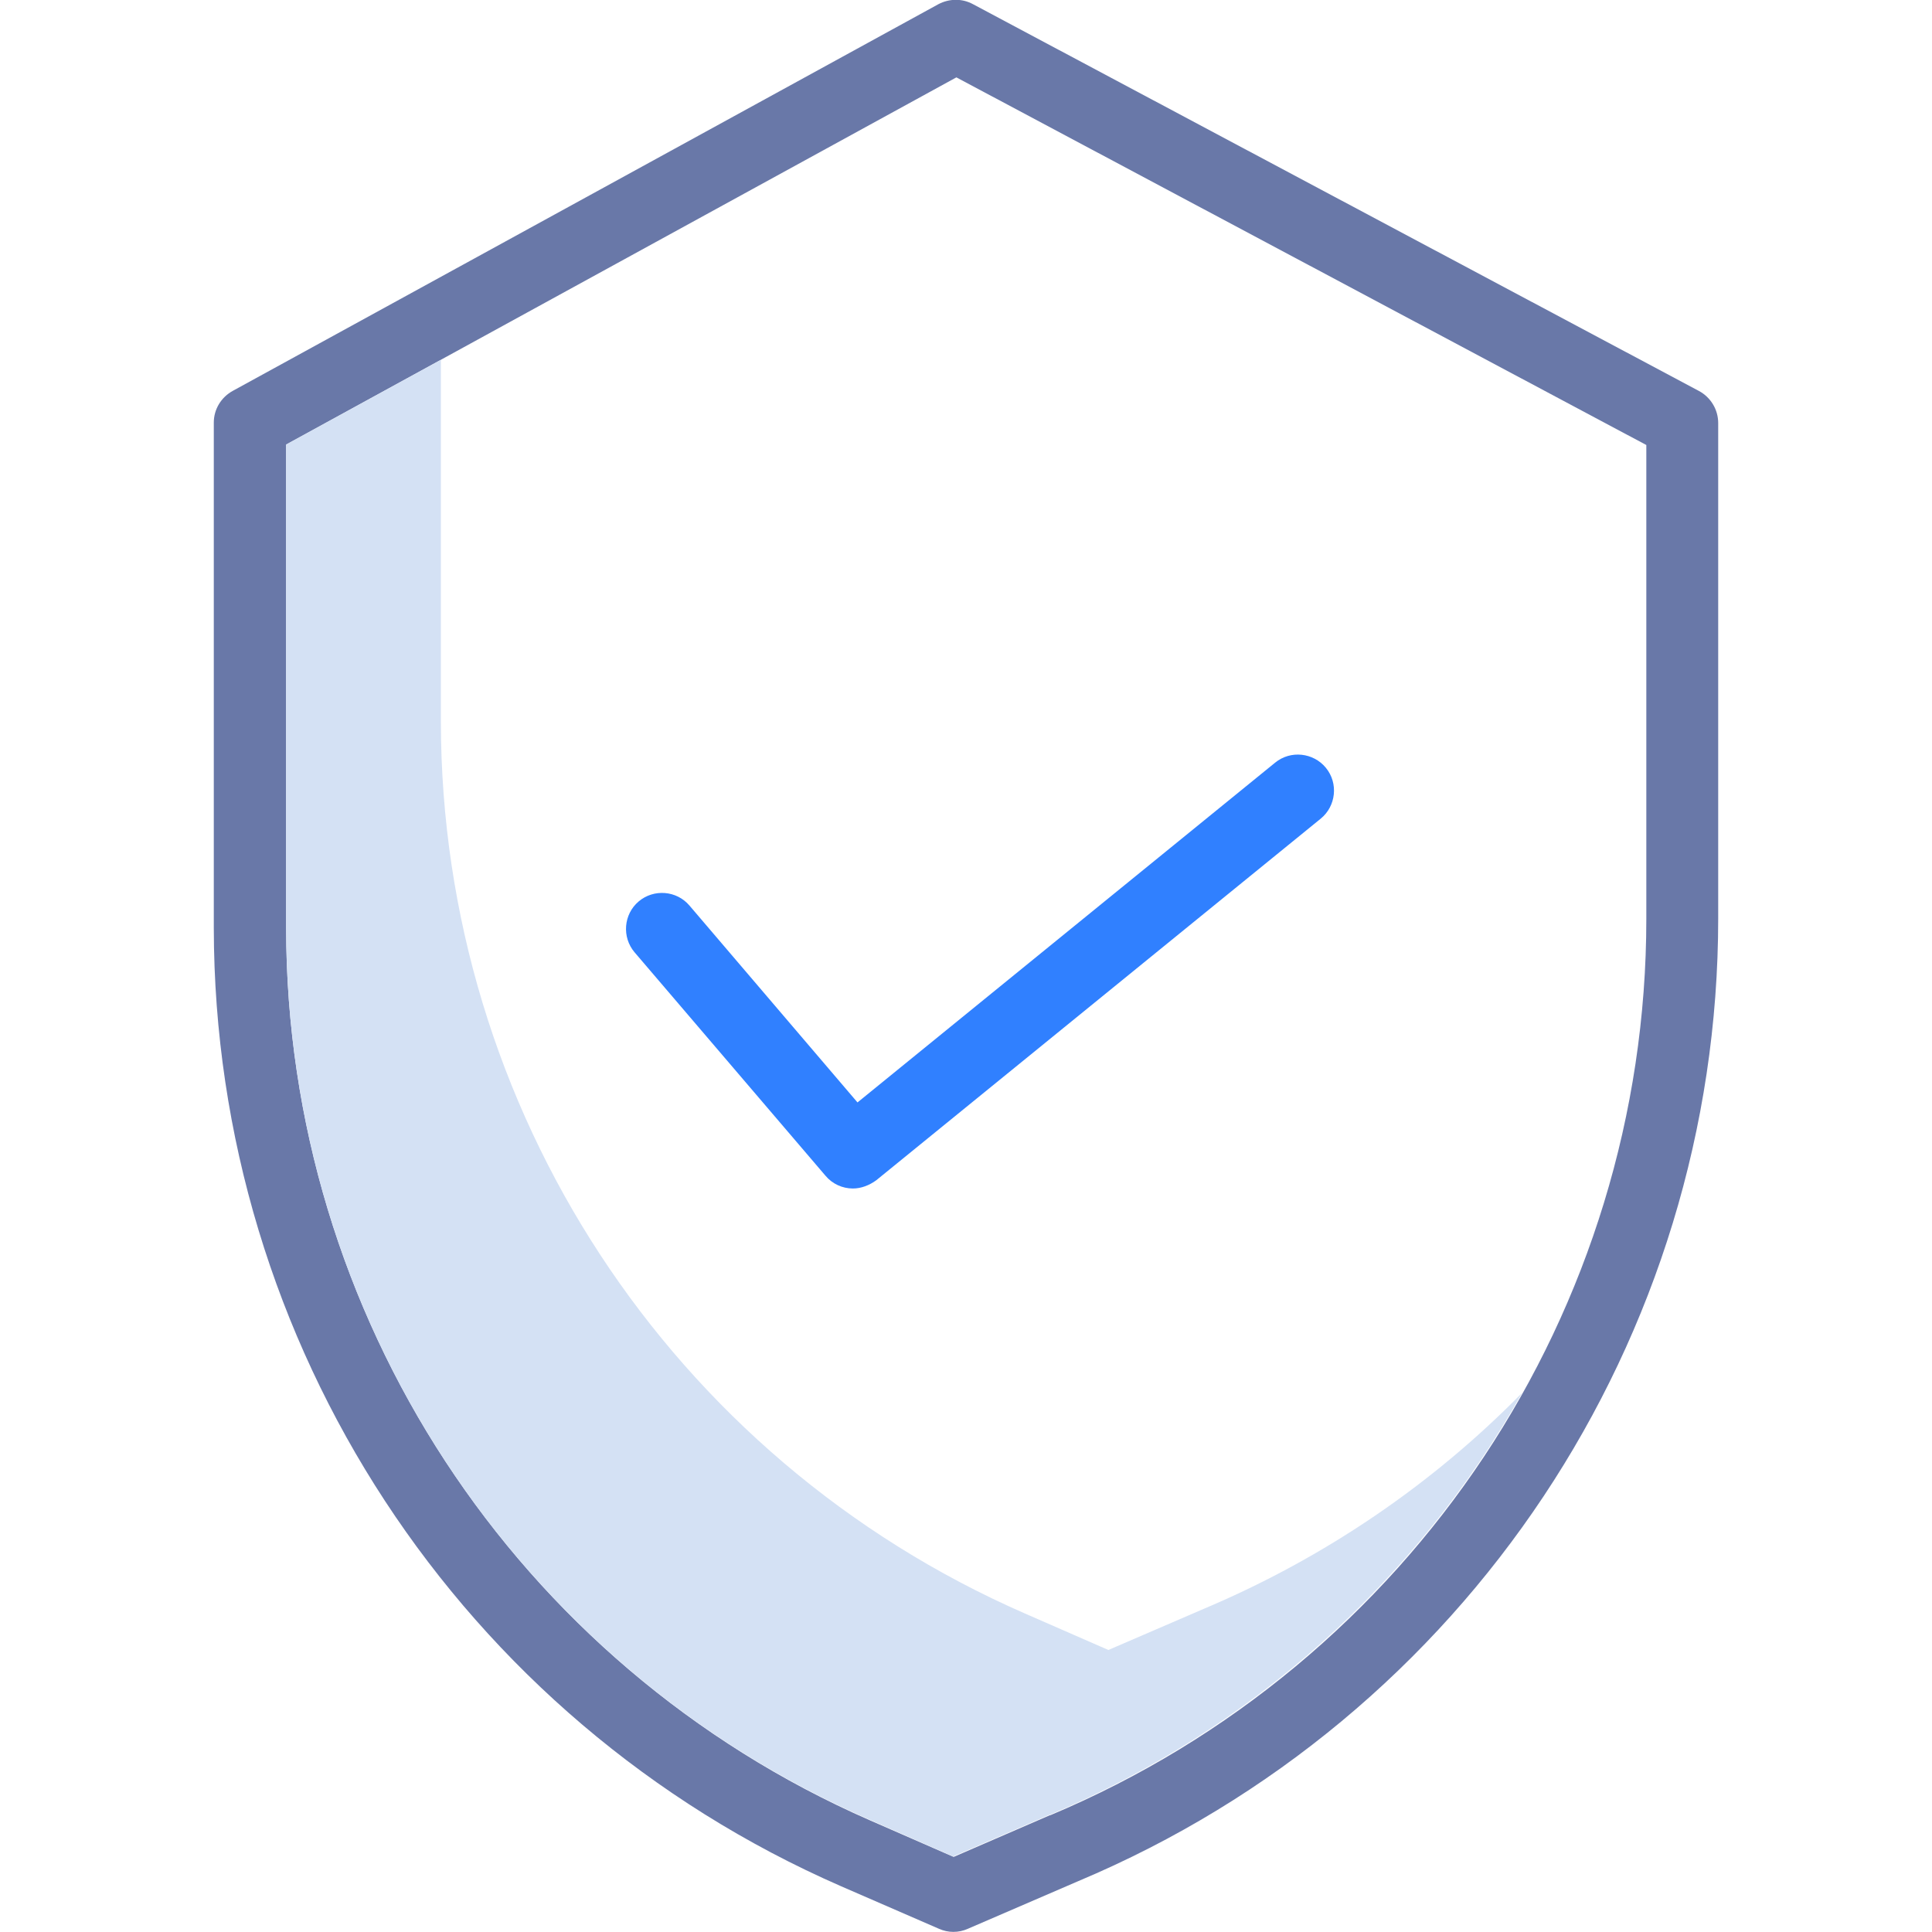 <?xml version="1.0" encoding="utf-8"?>
<!-- Generator: Adobe Illustrator 19.0.0, SVG Export Plug-In . SVG Version: 6.00 Build 0)  -->
<svg version="1.1" id="Calque_1" xmlns="http://www.w3.org/2000/svg" xmlns:xlink="http://www.w3.org/1999/xlink" x="0px" y="0px"
	 viewBox="-94 186 422 422" style="enable-background:new -94 186 422 422;" xml:space="preserve">
<style type="text/css">
	.st0{fill:#3080ff;}
	.st1{fill:#6978A8;}
	.st2{fill:#D4E1F4;}
</style>
<g>
	<path class="st0" d="M92.3,445.6c-2.3,0-4.5-1-6-2.8l-41.7-48.8c-2.8-3.3-2.4-8.3,0.9-11.1c3.3-2.8,8.3-2.4,11.1,0.9l36.7,43
		l91.2-74.2c3.4-2.8,8.4-2.2,11.1,1.1c2.8,3.4,2.2,8.4-1.1,11.1l-97.1,79C95.9,444.9,94.1,445.6,92.3,445.6z"/>
	<path class="st1" d="M89.7,598l21.4,9.3c2,0.9,4.3,0.9,6.3,0l24.1-10.4c84.7-35.6,139.8-118.5,139.8-210.3V278.4
		c0-2.9-1.6-5.6-4.2-7l-158.6-84.5c-2.4-1.3-5.2-1.2-7.5,0l-154.2,84.5c-2.5,1.4-4.1,4-4.1,6.9v110.4
		C-47.2,479.6,6.6,561.7,89.7,598z M-31.5,283.1l146.4-80.2l150.7,80.3v103.5c0,85.5-51.3,162.7-130.2,195.8l-0.1,0l-21,9.1l-18.3-8
		C18.6,549.7-31.4,473.3-31.5,388.8L-31.5,283.1z"/>
	<path class="st2" d="M169.2,537.3L169.2,537.3l-21.1,9.1l-18.3-8C52.5,504.6,2.4,428.2,2.3,343.7v-79.1l-33.8,18.5v105.7
		c0.1,84.5,50.1,160.9,127.5,194.7l18.2,8l21-9.1l0.1,0c43.7-18.4,80-50.9,103.2-92.2C218.8,510.3,195.2,526.3,169.2,537.3z"/>
</g>
</svg>
